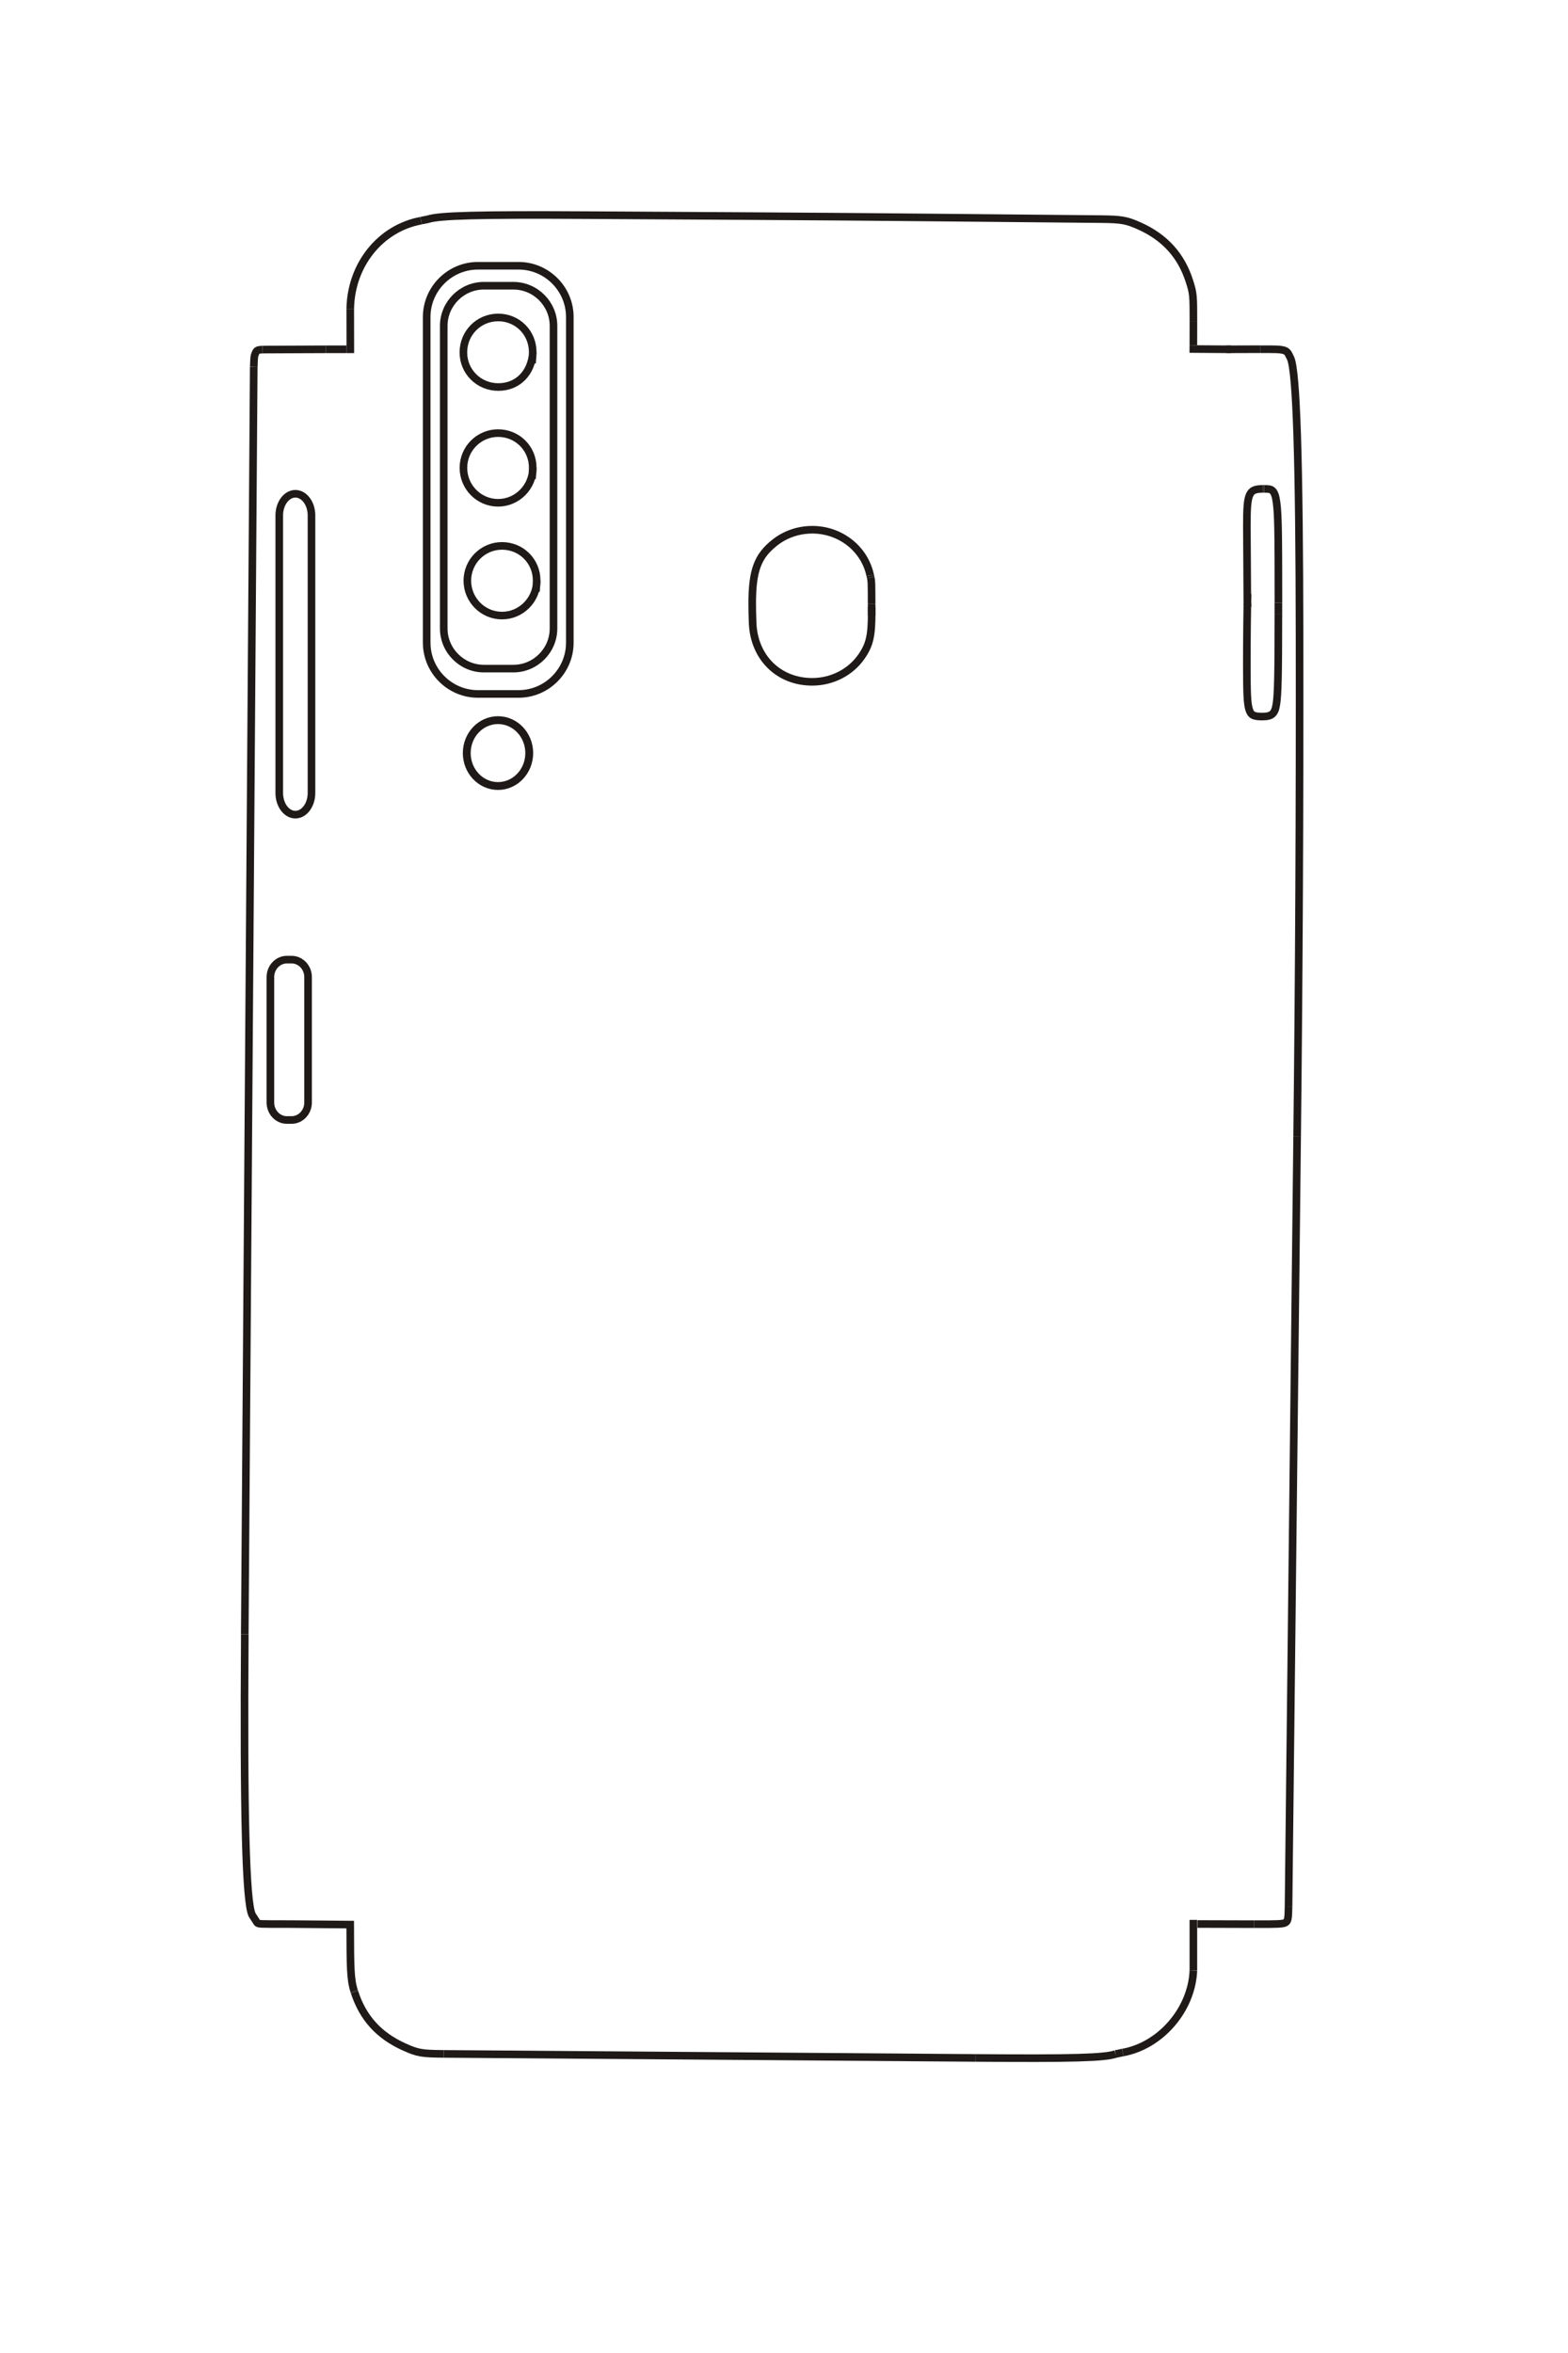 <?xml version="1.0" encoding="UTF-8"?>
<!DOCTYPE svg PUBLIC "-//W3C//DTD SVG 1.1//EN" "http://www.w3.org/Graphics/SVG/1.1/DTD/svg11.dtd">
<!-- Creator: CorelDRAW -->
<svg xmlns="http://www.w3.org/2000/svg" xml:space="preserve" width="40mm" height="60mm" style="shape-rendering:geometricPrecision; text-rendering:geometricPrecision; image-rendering:optimizeQuality; fill-rule:evenodd; clip-rule:evenodd"
viewBox="0 0 40 60"
 xmlns:xlink="http://www.w3.org/1999/xlink">
 <defs>
  <style type="text/css">
   <![CDATA[
    .str0 {stroke:#1F1A17;stroke-width:0.194}
    .str2 {stroke:#1F1A17;stroke-width:0.194}
    .str1 {stroke:#1F1A17;stroke-width:0.2}
    .fil0 {fill:none}
    .fil1 {fill:none;fill-rule:nonzero}
   ]]>
  </style>
 </defs>
 <g id="图层_x0020_19">
  <path class="fil0 str0" d="M12.191 6.777l1.039 0c0.718,0 1.306,0.588 1.306,1.306l0 8.306c0,0.718 -0.588,1.306 -1.306,1.306l-1.039 0c-0.718,0 -1.306,-0.588 -1.306,-1.306l0 -8.306c0,-0.718 0.588,-1.306 1.306,-1.306z"/>
  <path class="fil0 str0" d="M12.344 7.286l0.752 0c0.563,0 1.024,0.461 1.024,1.024l0 7.715c0,0.563 -0.461,1.024 -1.024,1.024l-0.752 0c-0.563,0 -1.024,-0.461 -1.024,-1.024l0 -7.715c0,-0.563 0.461,-1.024 1.024,-1.024z"/>
  <path class="fil0 str0" d="M7.535 12.591l0 0c0.226,0 0.411,0.248 0.411,0.551l0 7.08c0,0.303 -0.185,0.551 -0.411,0.551l-0 0c-0.226,0 -0.411,-0.248 -0.411,-0.551l0 -7.08c0,-0.303 0.185,-0.551 0.411,-0.551z"/>
  <path class="fil0 str0" d="M7.318 24.47l0.121 0c0.231,0 0.42,0.2 0.42,0.444l0 3.201c0,0.244 -0.189,0.444 -0.42,0.444l-0.121 0c-0.231,0 -0.42,-0.2 -0.42,-0.444l0 -3.201c0,-0.244 0.189,-0.444 0.42,-0.444z"/>
  <path class="fil0 str0" d="M13.594 11.928c0,0.49 -0.4,0.893 -0.888,0.893 -0.488,0 -0.884,-0.4 -0.884,-0.891 0,-0.489 0.396,-0.886 0.884,-0.886 0.492,0 0.884,0.39 0.884,0.881 0,0.053 -0.01,0.206 -0.018,0.281"/>
  <path class="fil0 str0" d="M13.594 8.983c-0.035,0.53 -0.388,0.886 -0.882,0.886 -0.497,0 -0.891,-0.392 -0.891,-0.883 0,-0.497 0.394,-0.891 0.888,-0.891 0.492,0 0.881,0.389 0.881,0.884 0,0.061 -0.001,0.087 -0.018,0.282"/>
  <line class="fil0 str0" x1="31.405" y1="8.907" x2="30.345" y2= "8.899" />
  <line class="fil0 str0" x1="30.443" y1="8.8" x2="30.444" y2= "8.207" />
  <path class="fil0 str0" d="M30.444 8.207c0.001,-0.685 -0.004,-0.734 -0.104,-1.044 -0.209,-0.65 -0.627,-1.111 -1.269,-1.399 -0.336,-0.151 -0.459,-0.172 -1.009,-0.177 -7.474,-0.071 -5.606,-0.057 -13.08,-0.101 -2.821,-0.016 -3.772,0.009 -4.066,0.105l-0.123 0.025 -0.05 0.009"/>
  <path class="fil0 str0" d="M10.742 5.627c-1.038,0.19 -1.789,1.125 -1.807,2.249"/>
  <line class="fil0 str0" x1="8.935" y1="7.875" x2="8.937" y2= "9.004" />
  <path class="fil0 str0" d="M8.84 8.907c-0.201,0 -0.377,0 -0.531,0"/>
  <line class="fil0 str0" x1="8.309" y1="8.907" x2="6.694" y2= "8.914" />
  <path class="fil0 str0" d="M6.694 8.914c-0.121,0.006 -0.147,0.019 -0.176,0.088 -0.033,0.076 -0.036,0.097 -0.044,0.354"/>
  <line class="fil0 str0" x1="6.473" y1="9.357" x2="6.244" y2= "41.672" />
  <path class="fil0 str0" d="M9.035 50.772c-0.098,-0.3 -0.098,-0.621 -0.101,-1.696l-1.519 -0.013c-0.842,0 -0.814,0.001 -0.856,-0.037l-0.129 -0.2c-0.159,-0.344 -0.216,-2.572 -0.185,-7.154"/>
  <line class="fil0 str0" x1="9.035" y1="50.772" x2="9.043" y2= "50.797" />
  <path class="fil0 str0" d="M9.043 50.797c0.216,0.662 0.623,1.109 1.272,1.401 0.341,0.153 0.439,0.17 1.003,0.175"/>
  <line class="fil0 str0" x1="11.318" y1="52.373" x2="24.893" y2= "52.476" />
  <path class="fil0 str0" d="M24.893 52.476c2.478,0.019 3.288,-0.003 3.567,-0.1"/>
  <path class="fil0 str0" d="M28.459 52.376l0.162 -0.034 0.021 -0.004m-0.184 0.038z"/>
  <path class="fil0 str0" d="M28.643 52.338c0.967,-0.174 1.761,-1.098 1.8,-2.092"/>
  <line class="fil0 str0" x1="30.443" y1="50.245" x2="30.443" y2= "48.956" />
  <line class="fil0 str0" x1="30.549" y1="49.061" x2="31.995" y2= "49.065" />
  <path class="fil0 str0" d="M31.995 49.065c0.601,0.002 0.729,-0.004 0.794,-0.038 0.065,-0.033 0.078,-0.101 0.082,-0.418"/>
  <line class="fil0 str0" x1="32.871" y1="48.609" x2="33.09" y2= "28.99" />
  <path class="fil0 str0" d="M33.09 28.99c0.048,-4.226 0.068,-8.453 0.062,-12.679 -0.006,-4.604 -0.077,-6.835 -0.229,-7.177l-0.064 -0.126c-0.033,-0.047 -0.074,-0.071 -0.145,-0.085 -0.085,-0.017 -0.175,-0.019 -0.566,-0.018"/>
  <line class="fil0 str0" x1="32.149" y1="8.904" x2="31.285" y2= "8.907" />
  <path class="fil0 str0" d="M13.694 14.804c0,0.49 -0.4,0.893 -0.888,0.893 -0.488,0 -0.884,-0.4 -0.884,-0.891 0,-0.489 0.396,-0.886 0.884,-0.886 0.492,0 0.884,0.39 0.884,0.881 0,0.053 -0.01,0.206 -0.018,0.281"/>
  <ellipse class="fil0 str1" cx="12.704" cy="19.203" rx="0.797" ry="0.84"/>
  <path class="fil1 str2" d="M22.236 15.478c0,0.049 0.001,0.096 0.001,0.14 0,0.598 -0.053,0.826 -0.262,1.126 -0.28,0.402 -0.752,0.642 -1.256,0.642 -0.854,0 -1.483,-0.618 -1.519,-1.495 -0.007,-0.171 -0.011,-0.338 -0.011,-0.494 0,-0.848 0.136,-1.216 0.578,-1.563 0.269,-0.212 0.605,-0.326 0.954,-0.326 0.718,0 1.335,0.485 1.478,1.164"/>
  <line class="fil1 str2" x1="22.199" y1="14.673" x2="22.211" y2= "14.725" />
  <path class="fil1 str2" d="M22.211 14.725c0.022,0.097 0.022,0.097 0.024,0.68"/>
  <line class="fil1 str2" x1="22.235" y1="15.405" x2="22.236" y2= "15.698" />
  <polyline class="fil1 str2" points="31.819,15.376 31.828,15.474 31.819,15.27 "/>
  <path class="fil1 str2" d="M31.819 15.27c-0.007,-1.053 -0.006,-0.79 -0.011,-1.843 -0.002,-0.476 0.015,-0.676 0.066,-0.797 0.051,-0.122 0.136,-0.163 0.337,-0.164"/>
  <line class="fil1 str2" x1="32.212" y1="12.466" x2="32.248" y2= "12.466" />
  <path class="fil1 str2" d="M32.248 12.466c0.128,0 0.17,0.009 0.211,0.045 0.053,0.047 0.086,0.142 0.108,0.317 0.038,0.307 0.046,0.7 0.046,2.543"/>
  <line class="fil1 str2" x1="32.612" y1="15.371" x2="32.612" y2= "15.663" />
  <path class="fil1 str2" d="M32.612 15.663c-0.001,1.548 -0.012,2.041 -0.051,2.29 -0.038,0.25 -0.117,0.319 -0.36,0.319 -0.226,0 -0.293,-0.037 -0.338,-0.188 -0.044,-0.151 -0.056,-0.379 -0.056,-1.135 0,-0.685 0.009,-1.464 0.02,-1.806"/>
 </g>
</svg>
